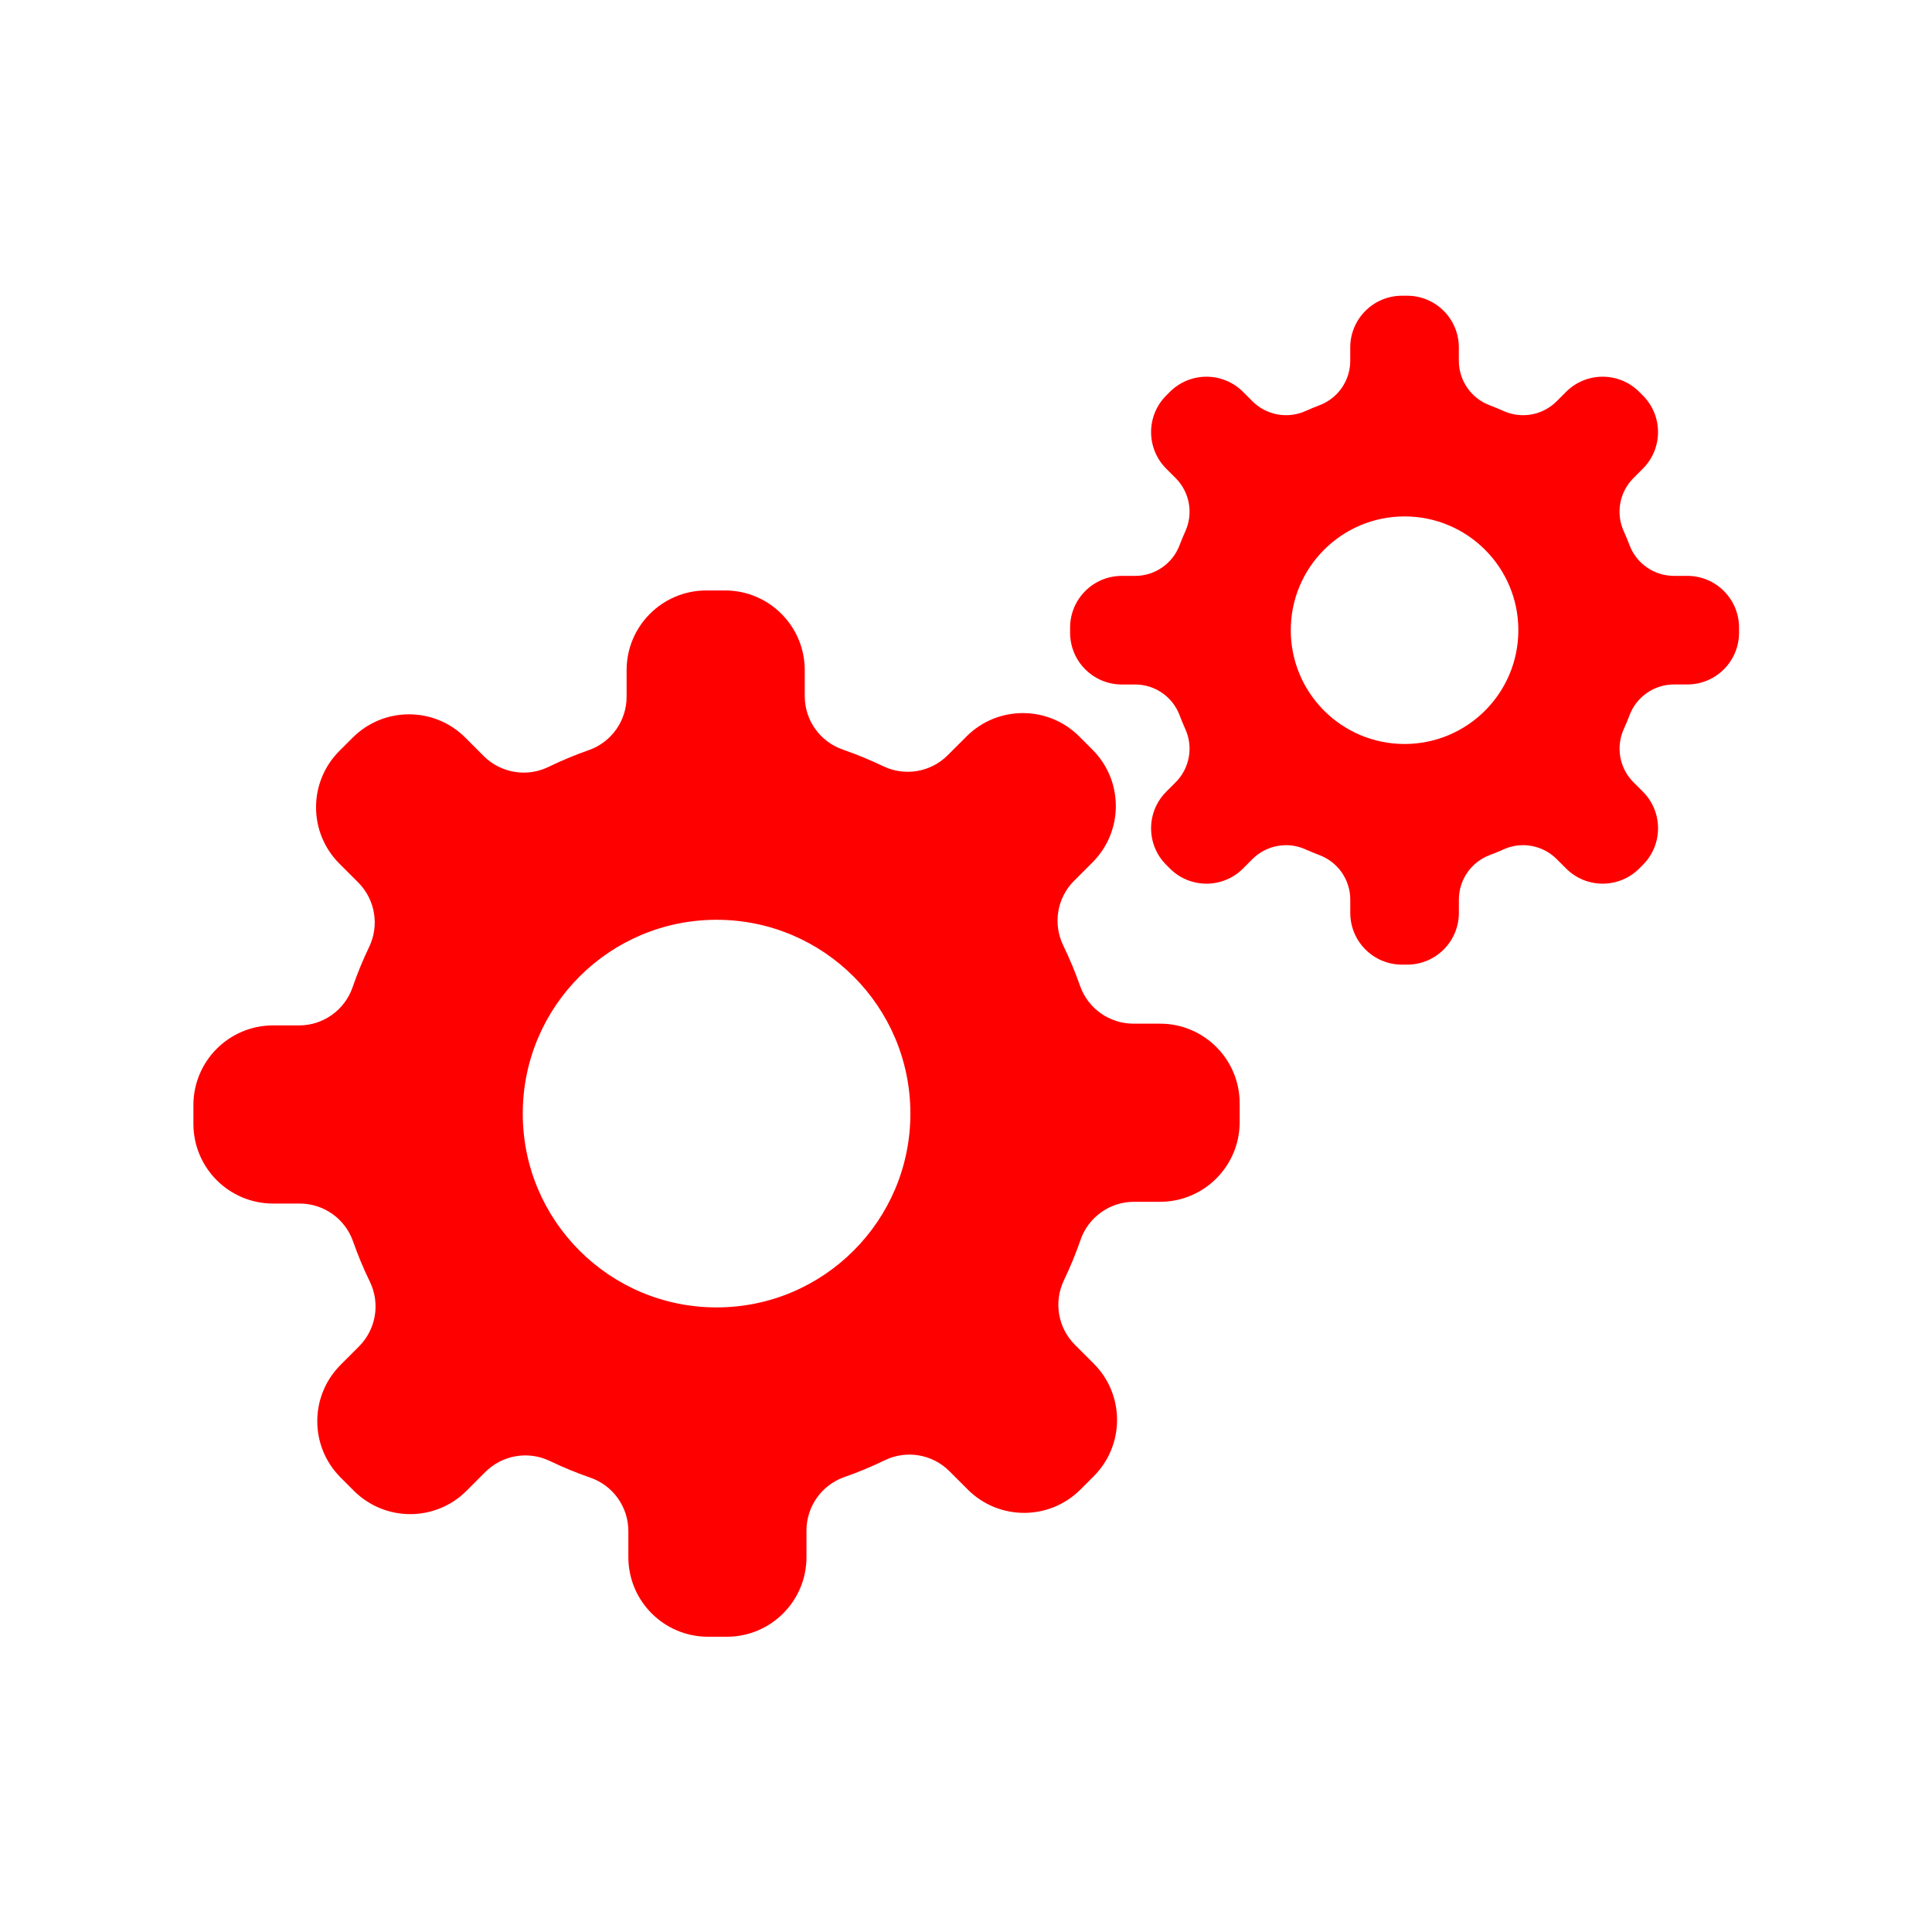 <?xml version="1.0" encoding="UTF-8" standalone="no"?>
<!-- Uploaded to: SVG Repo, www.svgrepo.com, Generator: SVG Repo Mixer Tools -->

<svg
   fill="#000000"
   version="1.1"
   id="Layer_1"
   width="32"
   height="32"
   viewBox="924 796 8 8"
   enable-background="new 924 796 200 200"
   xml:space="preserve"
   sodipodi:docname="cogs-svgrepo-com.svg"
   inkscape:version="1.3.2 (091e20e, 2023-11-25, custom)"
   xmlns:inkscape="http://www.inkscape.org/namespaces/inkscape"
   xmlns:sodipodi="http://sodipodi.sourceforge.net/DTD/sodipodi-0.dtd"
   xmlns="http://www.w3.org/2000/svg"
   xmlns:svg="http://www.w3.org/2000/svg"><defs
   id="defs2" /><sodipodi:namedview
   id="namedview2"
   pagecolor="#ffffff"
   bordercolor="#666666"
   borderopacity="1.0"
   inkscape:showpageshadow="2"
   inkscape:pageopacity="0.0"
   inkscape:pagecheckerboard="0"
   inkscape:deskcolor="#d1d1d1"
   inkscape:zoom="25.936677"
   inkscape:cx="34.025176"
   inkscape:cy="30.420242"
   inkscape:window-width="3840"
   inkscape:window-height="2054"
   inkscape:window-x="2869"
   inkscape:window-y="-11"
   inkscape:window-maximized="1"
   inkscape:current-layer="Layer_1" />
<g
   id="g2"
   transform="matrix(0.032,0,0,0.032,895.233,771.329)"
   style="fill:#ff0000;fill-opacity:1">
	<path
   d="m 1049.078,903.431 h -3.447 c -3.104,0 -5.875,-1.963 -6.904,-4.891 -0.626,-1.793 -1.354,-3.536 -2.176,-5.227 -1.361,-2.806 -0.799,-6.167 1.404,-8.369 l 2.381,-2.382 c 4.029,-4.028 4.029,-10.556 0,-14.583 l -1.717,-1.717 c -4.025,-4.024 -10.557,-4.028 -14.58,0 l -2.436,2.433 c -2.193,2.196 -5.538,2.769 -8.336,1.425 -1.696,-0.811 -3.442,-1.532 -5.236,-2.155 -2.948,-1.017 -4.928,-3.795 -4.928,-6.91 v -3.37 c 0,-5.693 -4.618,-10.31 -10.309,-10.31 h -2.43 c -5.695,0 -10.312,4.616 -10.312,10.31 v 3.444 c 0,3.107 -1.962,5.877 -4.892,6.906 -1.792,0.627 -3.534,1.354 -5.224,2.176 -2.803,1.361 -6.166,0.796 -8.371,-1.406 l -2.377,-2.382 c -4.03,-4.028 -10.558,-4.028 -14.584,0 l -1.719,1.717 c -4.026,4.028 -4.028,10.555 0,14.583 l 2.434,2.432 c 2.193,2.197 2.765,5.54 1.421,8.341 -0.812,1.691 -1.532,3.44 -2.15,5.234 -1.021,2.945 -3.798,4.926 -6.915,4.926 h -3.367 c -5.695,0 -10.312,4.617 -10.312,10.313 v 2.429 c 0,5.693 4.617,10.31 10.312,10.31 h 3.441 c 3.106,0 5.876,1.963 6.903,4.893 0.63,1.791 1.358,3.537 2.18,5.227 1.361,2.804 0.795,6.164 -1.408,8.367 l -2.379,2.383 c -4.029,4.027 -4.027,10.555 0,14.582 l 1.718,1.718 c 4.025,4.023 10.553,4.026 14.58,-0.003 l 2.431,-2.432 c 2.195,-2.194 5.54,-2.768 8.341,-1.424 1.694,0.813 3.441,1.533 5.236,2.155 2.946,1.018 4.927,3.795 4.927,6.913 v 3.364 c -0.004,5.699 4.614,10.313 10.311,10.313 h 2.427 c 5.696,0 10.314,-4.614 10.311,-10.309 v -3.445 c 0,-3.104 1.962,-5.875 4.892,-6.905 1.792,-0.628 3.537,-1.354 5.229,-2.175 2.801,-1.362 6.165,-0.798 8.368,1.404 l 2.379,2.38 c 4.027,4.029 10.555,4.025 14.583,0.002 l 1.717,-1.718 c 4.027,-4.026 4.03,-10.557 0,-14.581 l -2.432,-2.433 c -2.197,-2.193 -2.768,-5.54 -1.426,-8.337 0.814,-1.696 1.533,-3.445 2.154,-5.24 1.021,-2.947 3.795,-4.926 6.914,-4.926 h 3.367 c 5.695,0.002 10.31,-4.616 10.31,-10.312 v -2.429 c 10e-4,-5.691 -4.613,-10.313 -10.306,-10.309 z m -57.384,36.716 c -13.852,0 -25.081,-11.227 -25.081,-25.078 0,-13.853 11.229,-25.08 25.081,-25.08 13.85,0 25.079,11.228 25.079,25.08 -10e-4,13.852 -11.229,25.078 -25.079,25.078 z"
   id="path1"
   style="fill:#ff0000;fill-opacity:1" />
	<path
   d="m 1117.307,845.487 h -1.727 c -2.557,0 -4.847,-1.583 -5.752,-3.974 -0.229,-0.609 -0.479,-1.212 -0.746,-1.804 -1.053,-2.329 -0.554,-5.07 1.256,-6.876 l 1.219,-1.221 c 2.613,-2.611 2.613,-6.853 0,-9.466 l -0.473,-0.473 c -2.613,-2.612 -6.852,-2.612 -9.465,0 l -1.219,1.221 c -1.809,1.809 -4.547,2.308 -6.877,1.258 -0.593,-0.268 -1.192,-0.516 -1.805,-0.747 -2.389,-0.903 -3.975,-3.196 -3.975,-5.748 v -1.729 c 0,-3.697 -2.996,-6.692 -6.689,-6.692 h -0.668 c -3.698,0 -6.696,2.995 -6.696,6.692 v 1.724 c 0,2.557 -1.581,4.85 -3.972,5.753 -0.609,0.231 -1.215,0.479 -1.805,0.747 -2.328,1.05 -5.069,0.551 -6.876,-1.256 l -1.22,-1.221 c -2.611,-2.614 -6.854,-2.613 -9.467,0.001 l -0.472,0.472 c -2.613,2.613 -2.613,6.853 0,9.465 l 1.219,1.22 c 1.806,1.806 2.31,4.547 1.257,6.876 -0.268,0.592 -0.517,1.194 -0.748,1.804 -0.903,2.391 -3.193,3.977 -5.748,3.977 h -1.727 c -3.695,-0.002 -6.691,2.997 -6.691,6.69 v 0.669 c 0,3.696 2.996,6.693 6.691,6.693 h 1.722 c 2.557,-10e-4 4.85,1.582 5.753,3.973 0.231,0.611 0.48,1.215 0.747,1.809 1.052,2.326 0.552,5.065 -1.255,6.871 l -1.219,1.224 c -2.613,2.609 -2.613,6.851 0,9.463 l 0.475,0.473 c 2.611,2.614 6.852,2.614 9.463,0 l 1.217,-1.219 c 1.807,-1.806 4.549,-2.308 6.877,-1.255 0.592,0.269 1.197,0.517 1.809,0.748 2.389,0.901 3.974,3.193 3.974,5.747 v 1.724 c 0,3.694 2.995,6.692 6.692,6.692 h 0.669 c 3.693,0 6.692,-2.994 6.692,-6.692 v -1.721 c 0,-2.556 1.582,-4.849 3.971,-5.752 0.612,-0.23 1.216,-0.479 1.809,-0.746 2.326,-1.053 5.068,-0.551 6.873,1.251 l 1.223,1.222 c 2.609,2.615 6.85,2.615 9.465,0 l 0.473,-0.475 c 2.611,-2.611 2.611,-6.851 0,-9.464 l -1.221,-1.22 c -1.805,-1.806 -2.307,-4.547 -1.256,-6.875 0.268,-0.59 0.518,-1.194 0.749,-1.805 0.901,-2.391 3.191,-3.976 5.747,-3.976 h 1.725 c 3.694,0.004 6.691,-2.995 6.695,-6.69 v -0.669 c 0,-3.697 -3,-6.693 -6.693,-6.693 z m -36.59,21.753 c -8.131,0 -14.723,-6.592 -14.723,-14.724 0,-8.132 6.592,-14.724 14.723,-14.724 8.133,0 14.725,6.592 14.725,14.724 0,8.132 -6.592,14.724 -14.725,14.724 z"
   id="path2"
   style="fill:#ff0000;fill-opacity:1" />
</g>
</svg>
